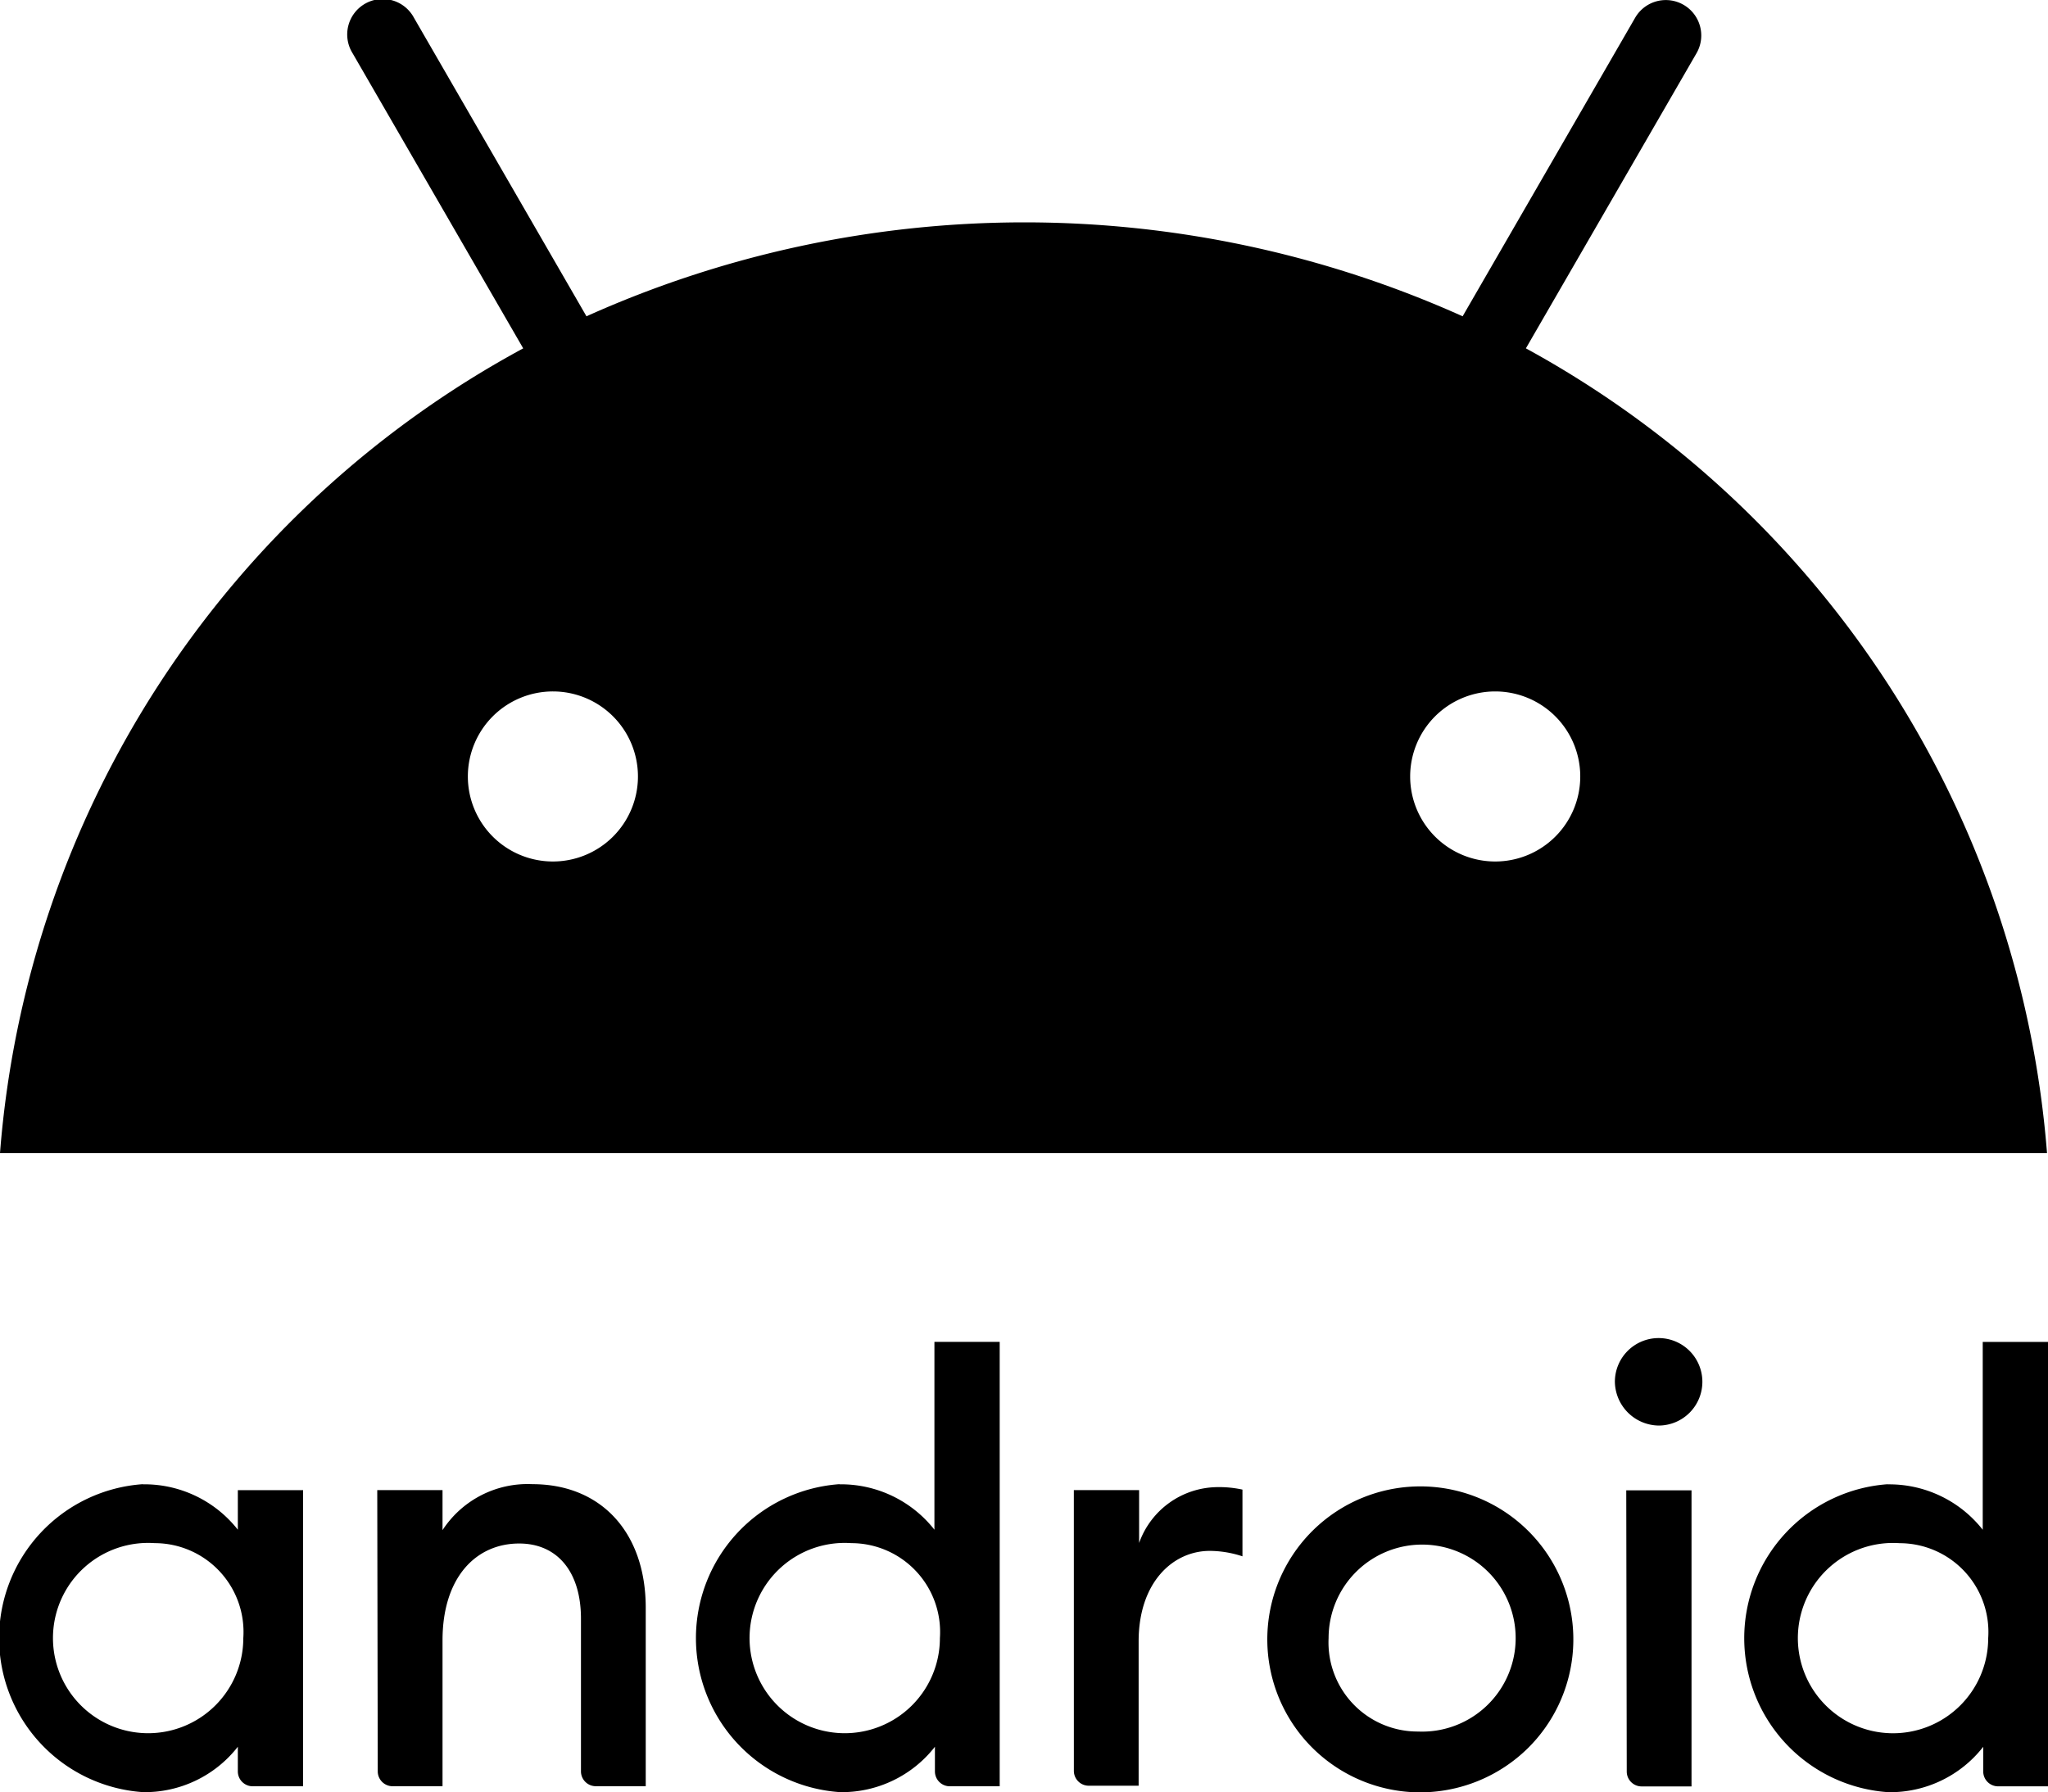 <svg xmlns="http://www.w3.org/2000/svg" width="90.209" height="78.966" viewBox="0 0 90.209 78.966">
  <g id="android-logomark" transform="translate(-32.9 -58.714)">
    <path id="Path_83" data-name="Path 83" d="M39.717,338.5a4.192,4.192,0,1,0,3.9,4.182,3.913,3.913,0,0,0-3.9-4.182m-.523-2.592a5.235,5.235,0,0,1,4.182,2v-1.742h2.875v13.046H44.029a.655.655,0,0,1-.653-.653v-1.089a5.2,5.2,0,0,1-4.182,2,6.8,6.8,0,0,1,0-13.568m10.323.261h2.875v1.764a4.472,4.472,0,0,1,3.964-2.025c3.027,0,4.987,2.134,4.987,5.445v7.862h-2.2a.655.655,0,0,1-.653-.653v-6.73c0-2.069-1.045-3.31-2.722-3.31-1.895,0-3.376,1.481-3.376,4.269v6.425h-2.2a.655.655,0,0,1-.653-.653ZM70.4,338.5a4.192,4.192,0,1,0,3.9,4.182,3.913,3.913,0,0,0-3.9-4.182m-.523-2.592a5.235,5.235,0,0,1,4.182,2v-8.276h2.875v19.58h-2.2a.655.655,0,0,1-.653-.653v-1.089a5.2,5.2,0,0,1-4.182,2,6.8,6.8,0,0,1-.022-13.568m10.323.261h2.875v2.33a3.694,3.694,0,0,1,3.441-2.461,4.8,4.8,0,0,1,1.111.109v2.94a4.627,4.627,0,0,0-1.437-.24c-1.633,0-3.136,1.394-3.136,3.986v6.36h-2.2a.655.655,0,0,1-.653-.653ZM95.363,346.8a4.12,4.12,0,1,0-3.942-4.116,3.925,3.925,0,0,0,3.942,4.116m0,2.679a6.74,6.74,0,1,1,4.842-1.951,6.784,6.784,0,0,1-4.842,1.951m9.169-13.307h2.875v13.046h-2.2a.655.655,0,0,1-.653-.653Zm1.437-2.853a1.957,1.957,0,0,1-1.938-1.938,1.927,1.927,0,1,1,1.938,1.938m10.606,5.183a4.192,4.192,0,1,0,3.9,4.182,3.913,3.913,0,0,0-3.9-4.182m-.523-2.592a5.235,5.235,0,0,1,4.182,2v-8.276h2.875v19.58h-2.2a.655.655,0,0,1-.653-.653v-1.089a5.2,5.2,0,0,1-4.182,2,6.8,6.8,0,0,1-.022-13.568" transform="translate(0 -211.799)"/>
    <path id="Path_84" data-name="Path 84" d="M100.111,74.062l7.514-13a1.561,1.561,0,1,0-2.7-1.568l-7.6,13.155a47.06,47.06,0,0,0-38.593,0l-7.6-13.155a1.562,1.562,0,1,0-2.7,1.568l7.514,13A44.2,44.2,0,0,0,32.9,109.518h90.166a44.358,44.358,0,0,0-22.955-35.457ZM57.249,96.669A3.746,3.746,0,1,1,61,92.923,3.746,3.746,0,0,1,57.249,96.669Zm41.511,0a3.746,3.746,0,1,1,3.746-3.746A3.746,3.746,0,0,1,98.76,96.669Z" transform="translate(0 0)"/>
  </g>
</svg>
